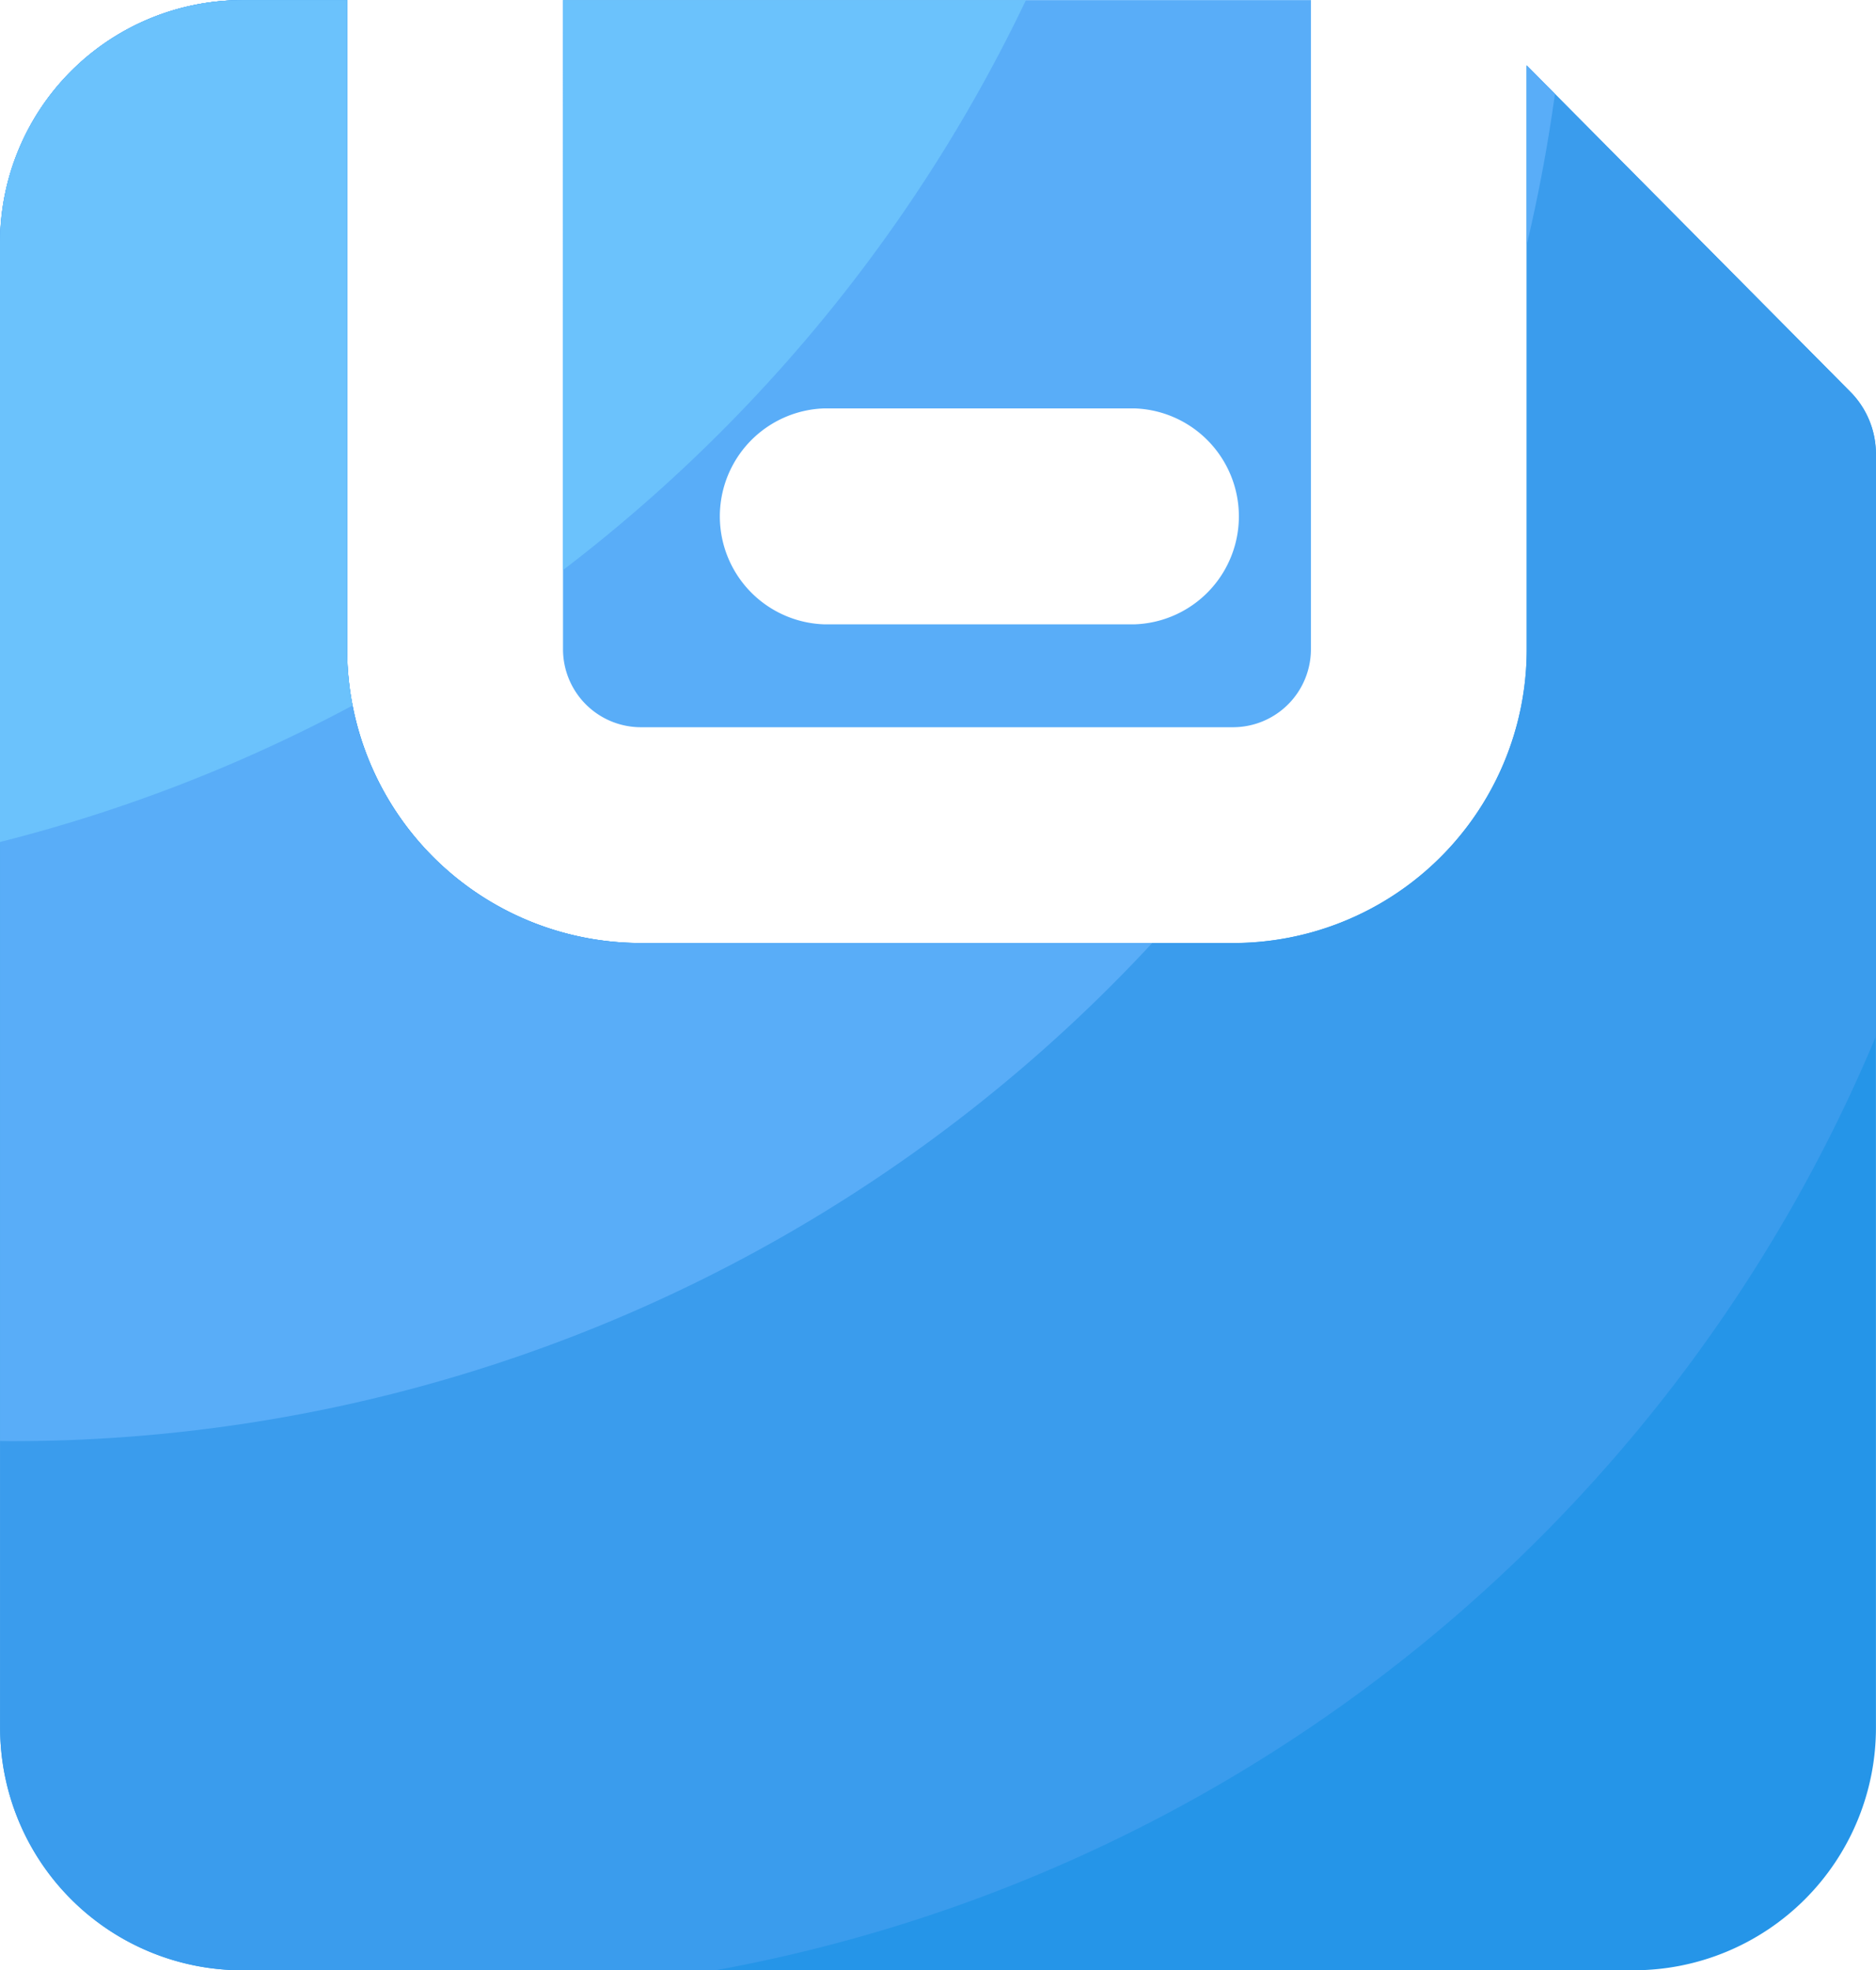 <?xml version="1.0" encoding="UTF-8"?>
<svg xmlns="http://www.w3.org/2000/svg" width="76.204" height="79.996" viewBox="0 0 76.204 79.996">
  <g id="组_60" transform="translate(-151.603 -129.024)">
    <path id="路径_147" d="M213.667,131.726v23.7a11.93,11.93,0,0,1-11.931,11.931H177.682a11.931,11.931,0,0,1-11.931-11.931V129.075H161.5a9.846,9.846,0,0,0-9.845,9.845v60.3a9.846,9.846,0,0,0,9.845,9.845h56.507a9.846,9.846,0,0,0,9.845-9.845V147.5a3.582,3.582,0,0,0-1.04-2.523l-13.147-13.248Z" transform="translate(-0.047 -0.046)" fill="#2595e8"></path>
    <path id="路径_148" d="M371.149,129.075v26.358a3.166,3.166,0,0,0,3.163,3.163h24.054a3.166,3.166,0,0,0,3.163-3.163V129.075Zm23.2,25.344H381.773a4.386,4.386,0,0,1,0-8.768h12.576a4.386,4.386,0,0,1,0,8.768Z" transform="translate(-196.676 -0.046)" fill="#59adf8"></path>
    <path id="路径_149" d="M227.848,147.5a3.582,3.582,0,0,0-1.04-2.523l-13.142-13.248v23.7a11.93,11.93,0,0,1-11.931,11.931H177.682a11.93,11.93,0,0,1-11.931-11.931V129.075H161.5a9.846,9.846,0,0,0-9.845,9.845v60.3a9.846,9.846,0,0,0,9.845,9.845h19.211a63.416,63.416,0,0,0,47.142-37.926V147.5Z" transform="translate(-0.047 -0.046)" fill="#3a9ced"></path>
    <path id="路径_150" d="M151.6,187.577c.139,0,.277.005.416.005a63.155,63.155,0,0,0,46.39-20.224H177.635A11.93,11.93,0,0,1,165.7,155.427V129.075h-4.251a9.846,9.846,0,0,0-9.845,9.845v48.657Zm63.163-54.7-1.141-1.152V139Q214.337,135.987,214.766,132.878Z" transform="translate(0 -0.046)" fill="#59adf8"></path>
    <path id="路径_151" d="M165.923,157.67a11.974,11.974,0,0,1-.224-2.288V129.029h-4.251a9.846,9.846,0,0,0-9.845,9.845v24.336a63.025,63.025,0,0,0,14.32-5.541Zm8.549-5.5a63.556,63.556,0,0,0,18.806-23.142H174.473Z" transform="translate(0)" fill="#6bc2fc"></path>
  </g>
</svg>
